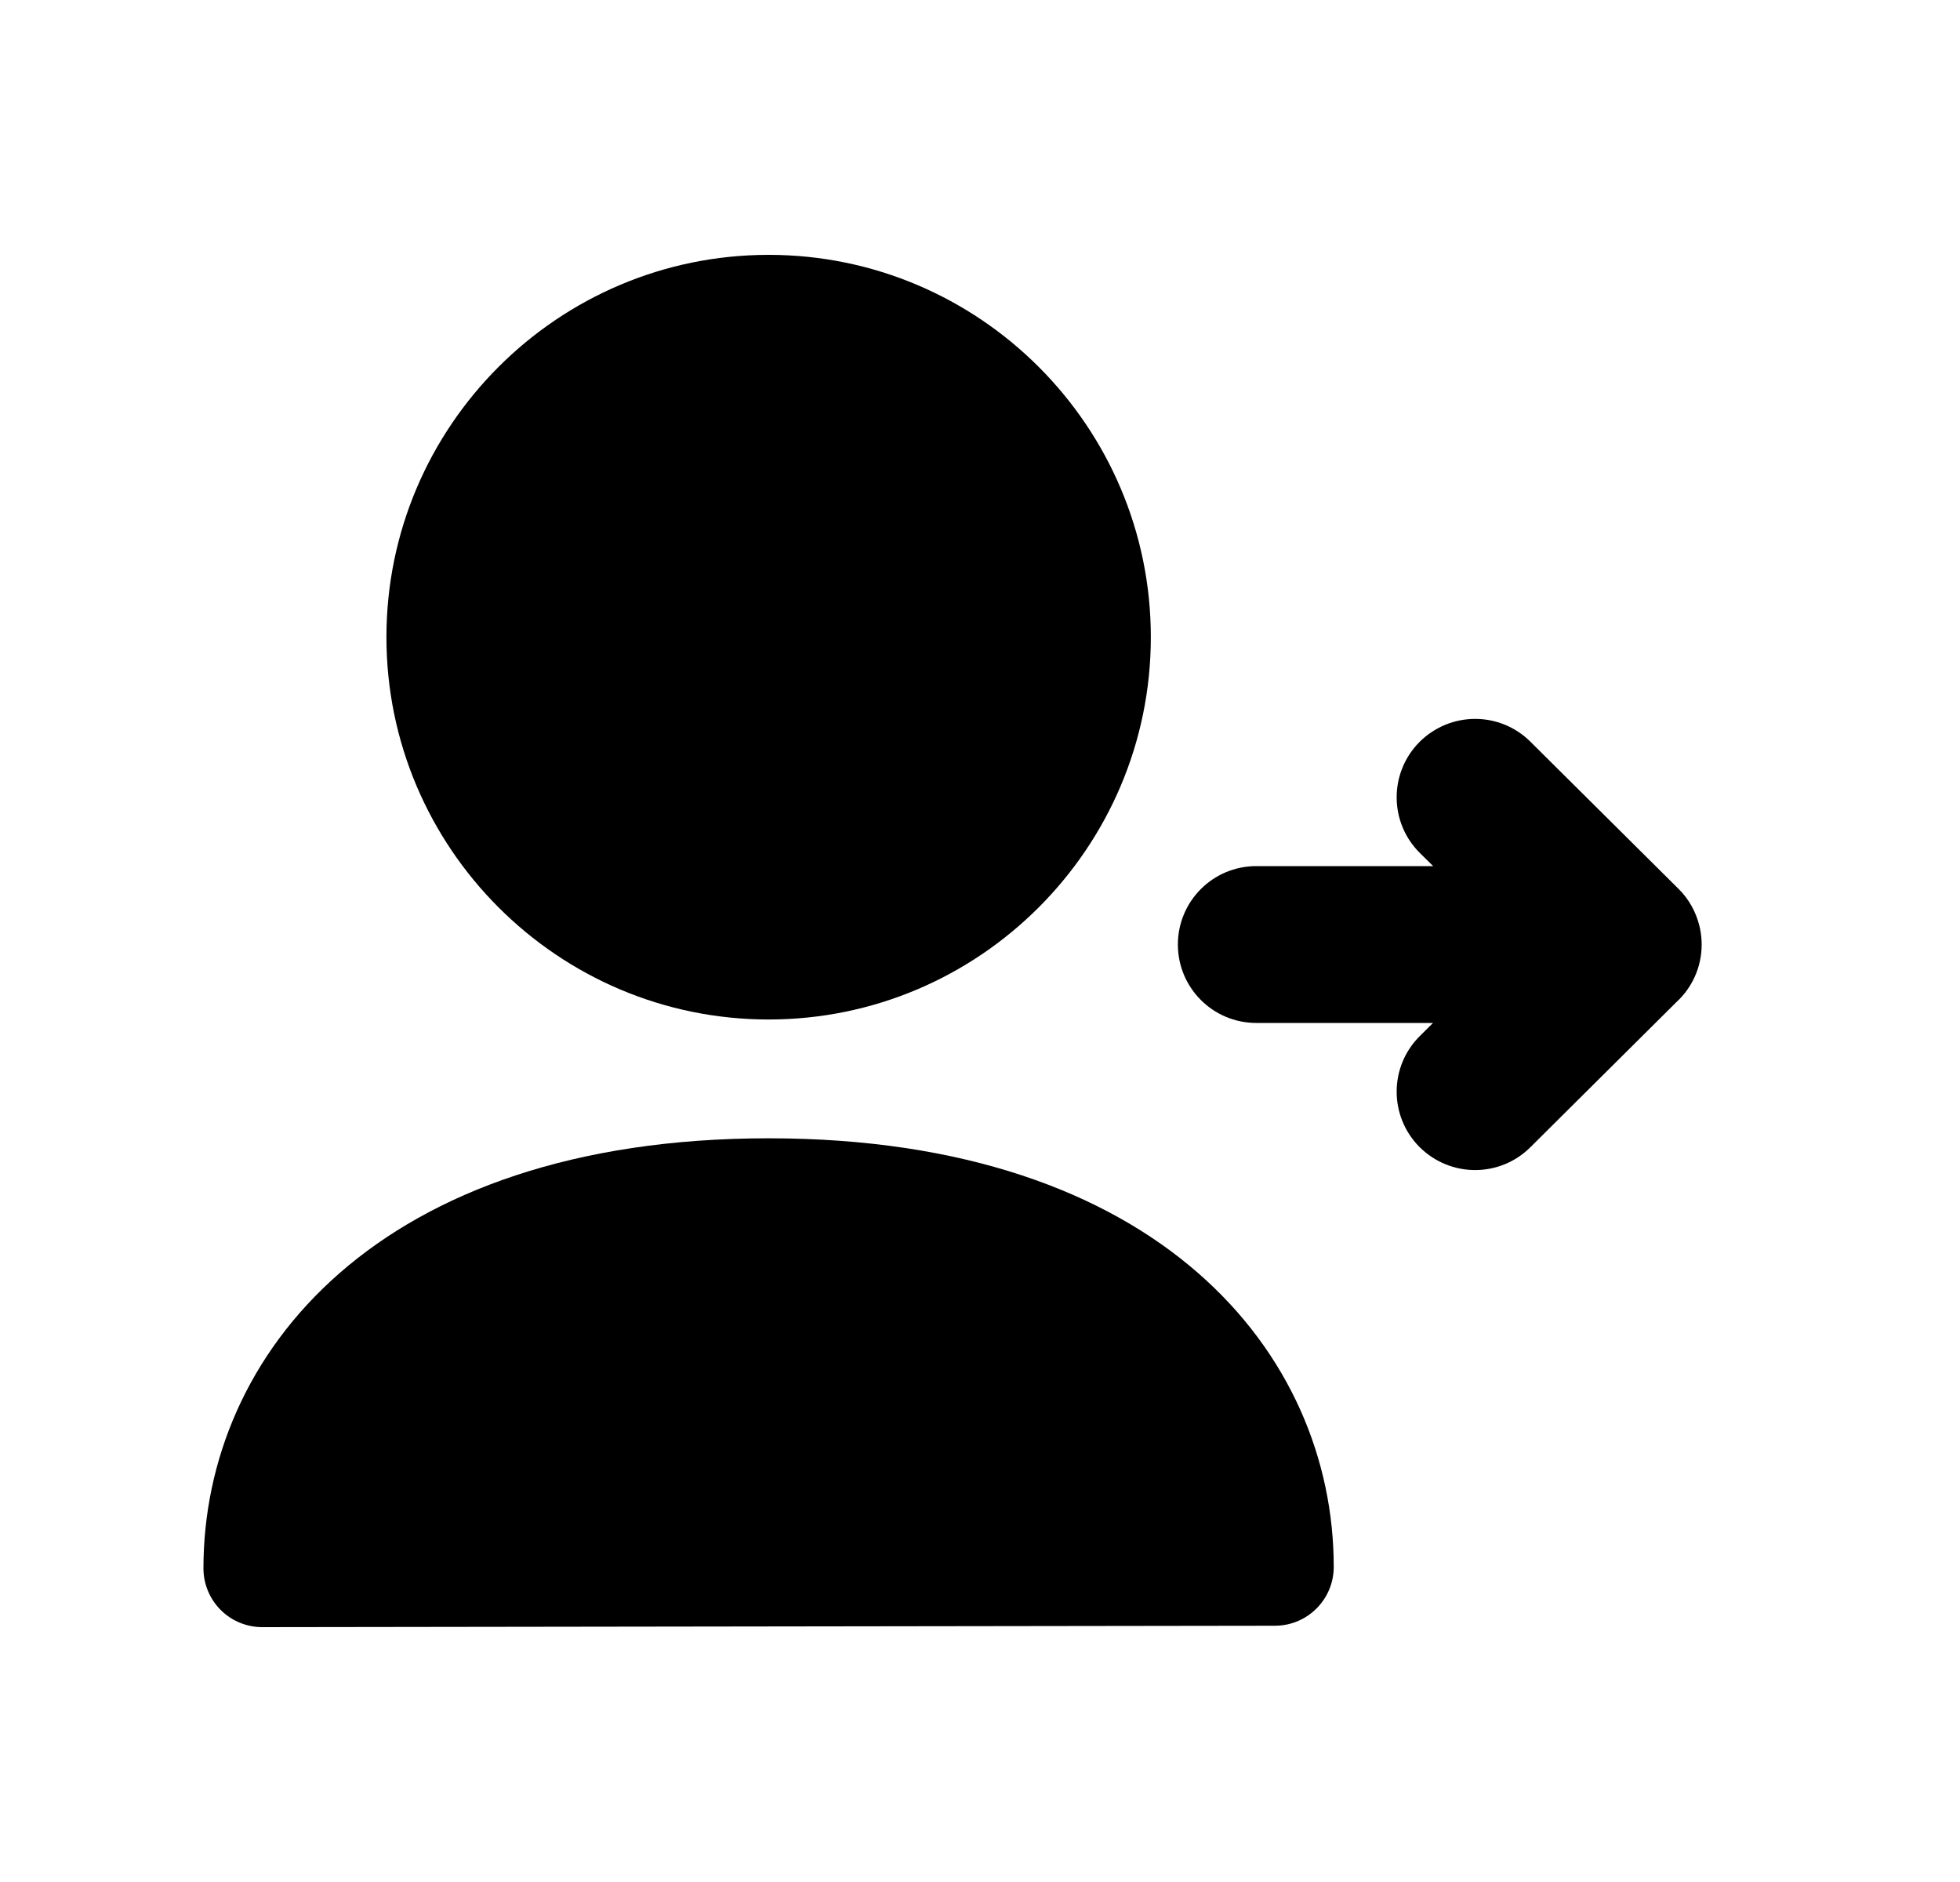 <svg width="25" height="24" viewBox="0 0 25 24" fill="none" xmlns="http://www.w3.org/2000/svg">
<path fill-rule="evenodd" clip-rule="evenodd" d="M18.815 14.921C18.558 14.921 18.301 14.822 18.105 14.626C17.716 14.234 17.718 13.601 18.11 13.212L18.278 13.045H16.024C15.471 13.045 15.024 12.597 15.024 12.045C15.024 11.493 15.471 11.045 16.024 11.045H18.28L18.11 10.877C17.718 10.488 17.716 9.855 18.105 9.463C18.497 9.071 19.128 9.069 19.52 9.458L21.41 11.335C21.541 11.464 21.631 11.627 21.675 11.803C21.676 11.806 21.676 11.807 21.676 11.808C21.676 11.81 21.677 11.811 21.677 11.811C21.679 11.82 21.681 11.829 21.683 11.838C21.683 11.839 21.683 11.84 21.684 11.841V11.844C21.685 11.844 21.686 11.845 21.685 11.847C21.698 11.911 21.705 11.978 21.705 12.044C21.705 12.335 21.581 12.598 21.382 12.78L19.52 14.63C19.325 14.824 19.07 14.921 18.815 14.921Z" fill="black"/>
<path fill-rule="evenodd" clip-rule="evenodd" d="M9.804 14.516C4.825 14.516 2.595 17.27 2.595 20C2.595 20.199 2.674 20.39 2.815 20.531C2.955 20.671 3.146 20.75 3.345 20.75L16.264 20.732C16.677 20.731 17.012 20.395 17.012 19.982C17.012 17.261 14.784 14.516 9.804 14.516Z" fill="black"/>
<path fill-rule="evenodd" clip-rule="evenodd" d="M9.804 13.001C12.492 13.001 14.679 10.813 14.679 8.125C14.679 5.437 12.492 3.25 9.804 3.25C7.116 3.25 4.929 5.437 4.929 8.125C4.929 10.813 7.116 13.001 9.804 13.001Z" fill="black"/>
</svg>